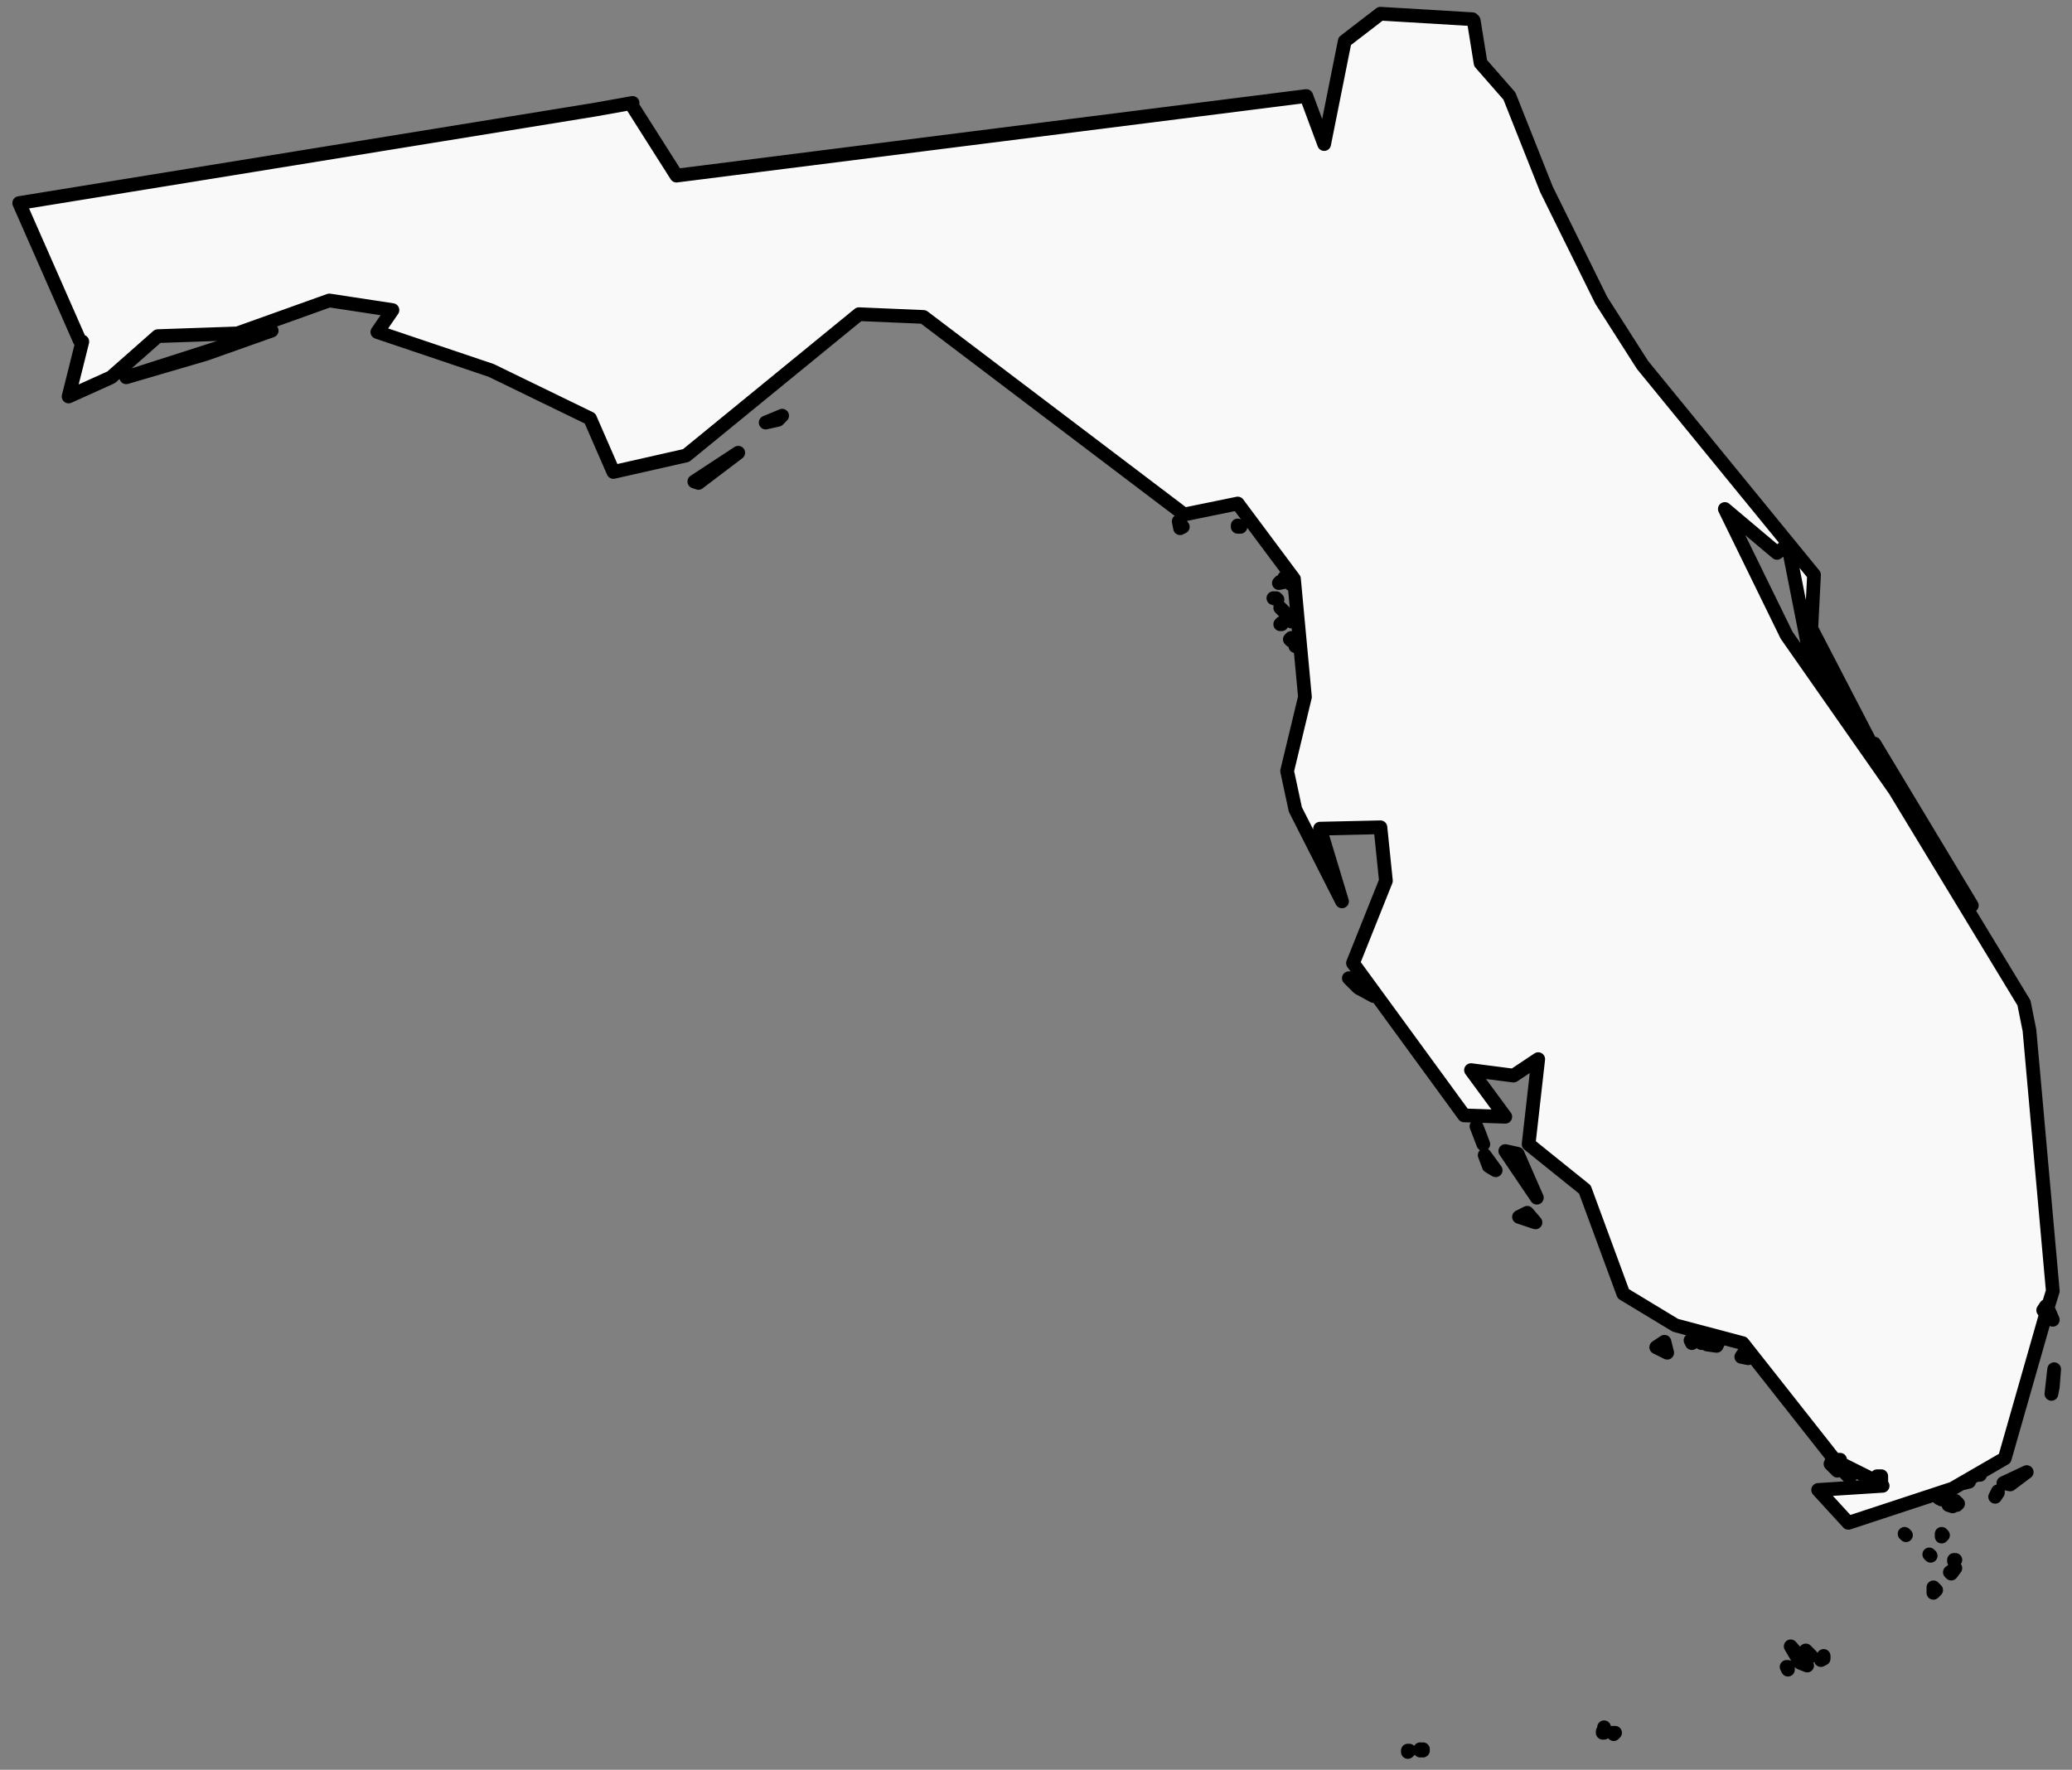 <svg version="1.2" xmlns="http://www.w3.org/2000/svg" viewBox="0 0 151 129" width="151" height="129">
	<rect x="0" y="0" width="151" height="129" fill="#808080" stroke="none"/>
	<title>FL</title>
	<style>
		.s0 { fill: #f9f9f9;stroke: #000000;stroke-linejoin: round;stroke-width: 1 } 
	</style>
	<path id="FL" fill-rule="evenodd" class="s0" d="m117.6 126.4l-0.1-0.1h0.2c0 0-0.1 0.1-0.1 0.1zm-0.7-0.1h-0.1v-0.1zm-14.3 1.4v-0.1h0.1zm27.7-6l-0.1-0.2h0.1zm2.4-0.7l0.2-0.3v0.2c0 0-0.2 0.1-0.2 0.1zm-1.2-0.6l0.1-0.1l0.4 0.4c0 0-0.5-0.3-0.5-0.3zm-0.3 0.8l-0.7-1.2l1.2 1.4zm9.9-5.3l-0.2 0.2v-0.4zm1.1-1.2c0 0-0.1-0.1-0.1-0.1l0.4-0.3zm0.2-0.9v-0.1h0.1zm-0.8-1.9c0 0-0.1 0.1-0.1 0.1v-0.2zm-95.6-104.3l3.3 5.2l45.9-5.8l1.3 3.5l1.5-7.5l2.6-2l6.7 0.4l0.1 0.1l0.5 3.1l2.1 2.4l2.7 6.8l4 8.1l3 4.7l12.5 15.3l-0.2 3.9l4.2 8.1l-4.3-6.1l-1.6-8.1l-0.8 0.6l-3.8-3.2l4.5 9.2l7.9 11.3l9.4 15.5l0.4 2l1.7 19l-0.4 1.3l-0.1-0.2l-0.2 0.3l0.2 0.3l-3 10.5l-3.8 2.2l-7.6 2.5l-2.2-2.4l4.7-0.3l-1-0.6l-2.4-1.2l0.3-0.1h-0.4l-6.7-8.5l-4.9-1.3l-3.8-2.3l-2.8-7.6l-4.1-3.3l0.7-6.2l-1.8 1.2l-3.1-0.4l2.5 3.4l-3-0.1l-8.1-11.1l2.4-6l-0.4-3.9l-4.4 0.1l1.6 5.3l-3.4-6.7l-0.6-2.8l1.3-5.4l-0.8-8.6l-4.1-5.5l-3.9 0.8l-19-14.4l-4.7-0.2l-12.6 10.3l-5.3 1.2l-1.7-3.9l-7.2-3.5l-8.3-2.8l1.1-1.6l-4.6-0.7l-6.7 2.4l-5.8 0.2l-3.4 3l-3.1 1.4l1-4l-0.2-0.1l-4.4-10l41.9-6.8l2.8-0.5c0 0-0.1 0.1-0.1 0.1zm87.8 98.9l-0.3 0.1v-0.2h0.2zm8.8 3.2l-0.1-0.3l0.2 0.2c0 0-0.1 0.1-0.1 0.1zm-0.6-0.3c0 0-0.1 0.1-0.1 0.1v-0.2zm3.4-0.3l0.2-0.4v0.1c0 0-0.2 0.3-0.2 0.3zm-3.9 0.2l-0.2-0.1h0.2zm1.6-1.2l0.1-0.1h0.3zm-7-0.2v-0.1v0.1zm1-0.3h-0.3l0.3 0.6zm-2.8-0.4l0.5-0.1v0.6c0 0-0.5-0.5-0.5-0.5zm-0.4-0.2v0.2l-0.5-0.5zm12.6 1.2l-0.5-0.1l1.7-0.8c0 0-1.2 0.9-1.2 0.9zm3-6.6c0 0 0.2-1.8 0.2-1.8l-0.1 1.3zm-0.3-5.8l0.1-0.3l0.3 0.7zm-21.8 3.2l-0.5-0.1l0.2-0.3c0 0 0.3 0.4 0.3 0.4zm-2.3-0.9l-0.7-0.1l0.9-0.3c0 0-0.2 0.4-0.2 0.4zm-1.9-0.4l0.1-0.1v0.3c0 0-0.1-0.2-0.1-0.2zm-1.7 0.9l-0.8-0.4l0.6-0.4zm2.5-0.7c0 0-0.6-0.4-0.6-0.4l0.5 0.1zm-12.1-8.8l-1.2-0.4l0.6-0.3zm-3.4-4.1l-0.3-0.8l0.8 1.1zm1.2-1.1l0.9 0.2l1.4 3.2zm-2.1-1.8l0.2 0.5l0.3 0.8zm-8.6-10.1l-0.7-0.7l1.8 1.3zm37.2-17.8h0.4l7.1 11.8zm-41.5-7l-0.3-0.1l0.3 0.1c0 0 0 0 0 0zm-0.6-0.5l-0.1-0.1l0.1-0.1c0 0 0 0.2 0 0.2zm-0.8-1.2l0.1-0.1v0.1zm0.8-0.4v0.2l-0.3-0.2zm0-0.3h-0.1l0.4-0.1c0 0-0.3 0.1-0.3 0.1zm-1-1.1l-0.3-0.1h0.2zm0.1-1.2l0.1-0.1h0.4zm0.4-0.4l0.2 0.1c0 0 0.3 0.4 0.3 0.4zm-3.4-3.7v-0.1l0.2 0.1zm-4 0c0 0-0.2 0.1-0.2 0.1l-0.1-0.5zm-35.6-3.3l3.2-2.1l-2.9 2.2c0 0-0.3-0.1-0.3-0.1zm5.2-4.3l1.2-0.5l-0.3 0.3zm-40.8-5l-5.8 1.7l10.6-3.4zm127.3 84l-0.3-0.1l0.2-0.1c0 0 0.1 0.2 0.1 0.2zm-25.4 16.2v-0.1zm-13.2 1.5v0.1zm-0.2 0.1v-0.1zm37.2-14.2l-0.1-0.1zm-1.8-1.5l-0.1-0.1zm5.4-4.4h-0.1zm-50.7-62.9l-0.3-0.3l0.1 0.1c0 0 0.2 0.2 0.2 0.2z" />
</svg>